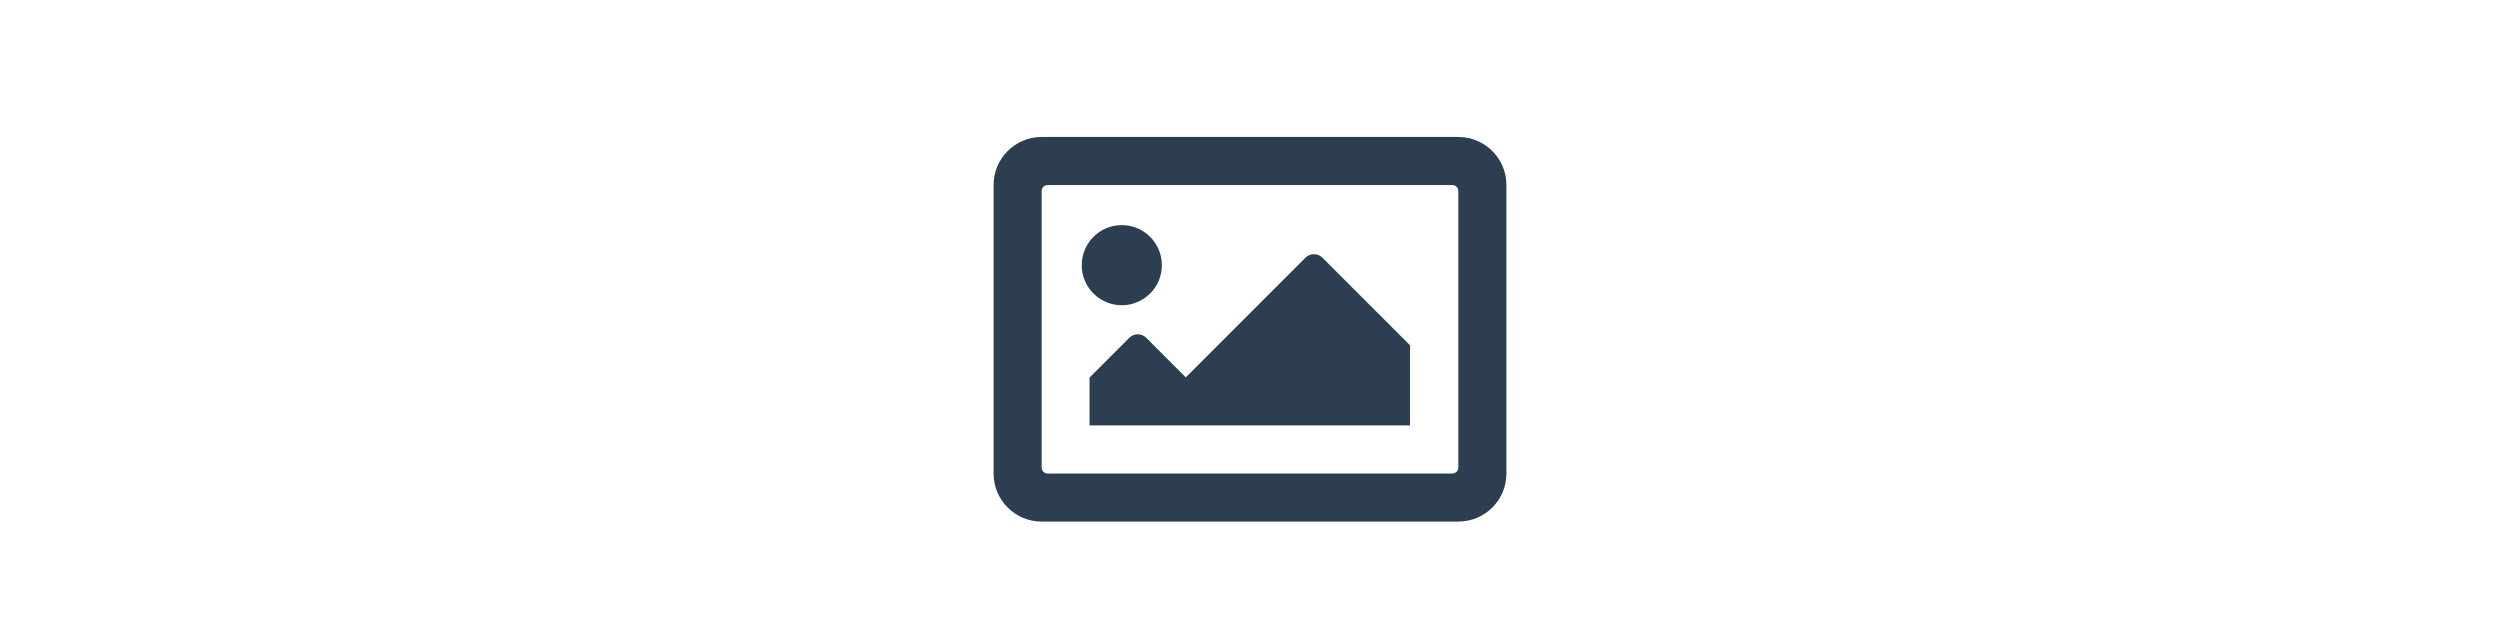 <svg xmlns="http://www.w3.org/2000/svg" xmlns:xlink="http://www.w3.org/1999/xlink" width="234" height="60" viewBox="0 0 234 60">

    <rect x="0" y="0" width="234" height="60" fill="#FFFFFF"/>

    <path fill="#2C3E50" d="M141,17.32v27c0,2.49-2.01,4.5-4.5,4.5h-39c-2.49,0-4.5-2.01-4.5-4.5v-27c0-2.49,2.01-4.5,4.5-4.5h39
        C138.99,12.82,141,14.83,141,17.32z M136.5,43.76V17.88c0-0.31-0.25-0.56-0.56-0.56H98.06c-0.31,0-0.56,0.25-0.56,0.56v25.88
        c0,0.31,0.25,0.56,0.56,0.56h37.88C136.25,44.32,136.5,44.07,136.5,43.76z M108.75,24.82c0,2.07-1.68,3.75-3.75,3.75
        s-3.75-1.68-3.75-3.75s1.68-3.75,3.75-3.75S108.75,22.75,108.75,24.82z M102,35.32l3.7-3.7c0.44-0.44,1.15-0.44,1.59,0l3.7,3.7
        l11.2-11.2c0.44-0.44,1.15-0.44,1.59,0l8.2,8.2v7.5h-30V35.32z"/>
</svg>
